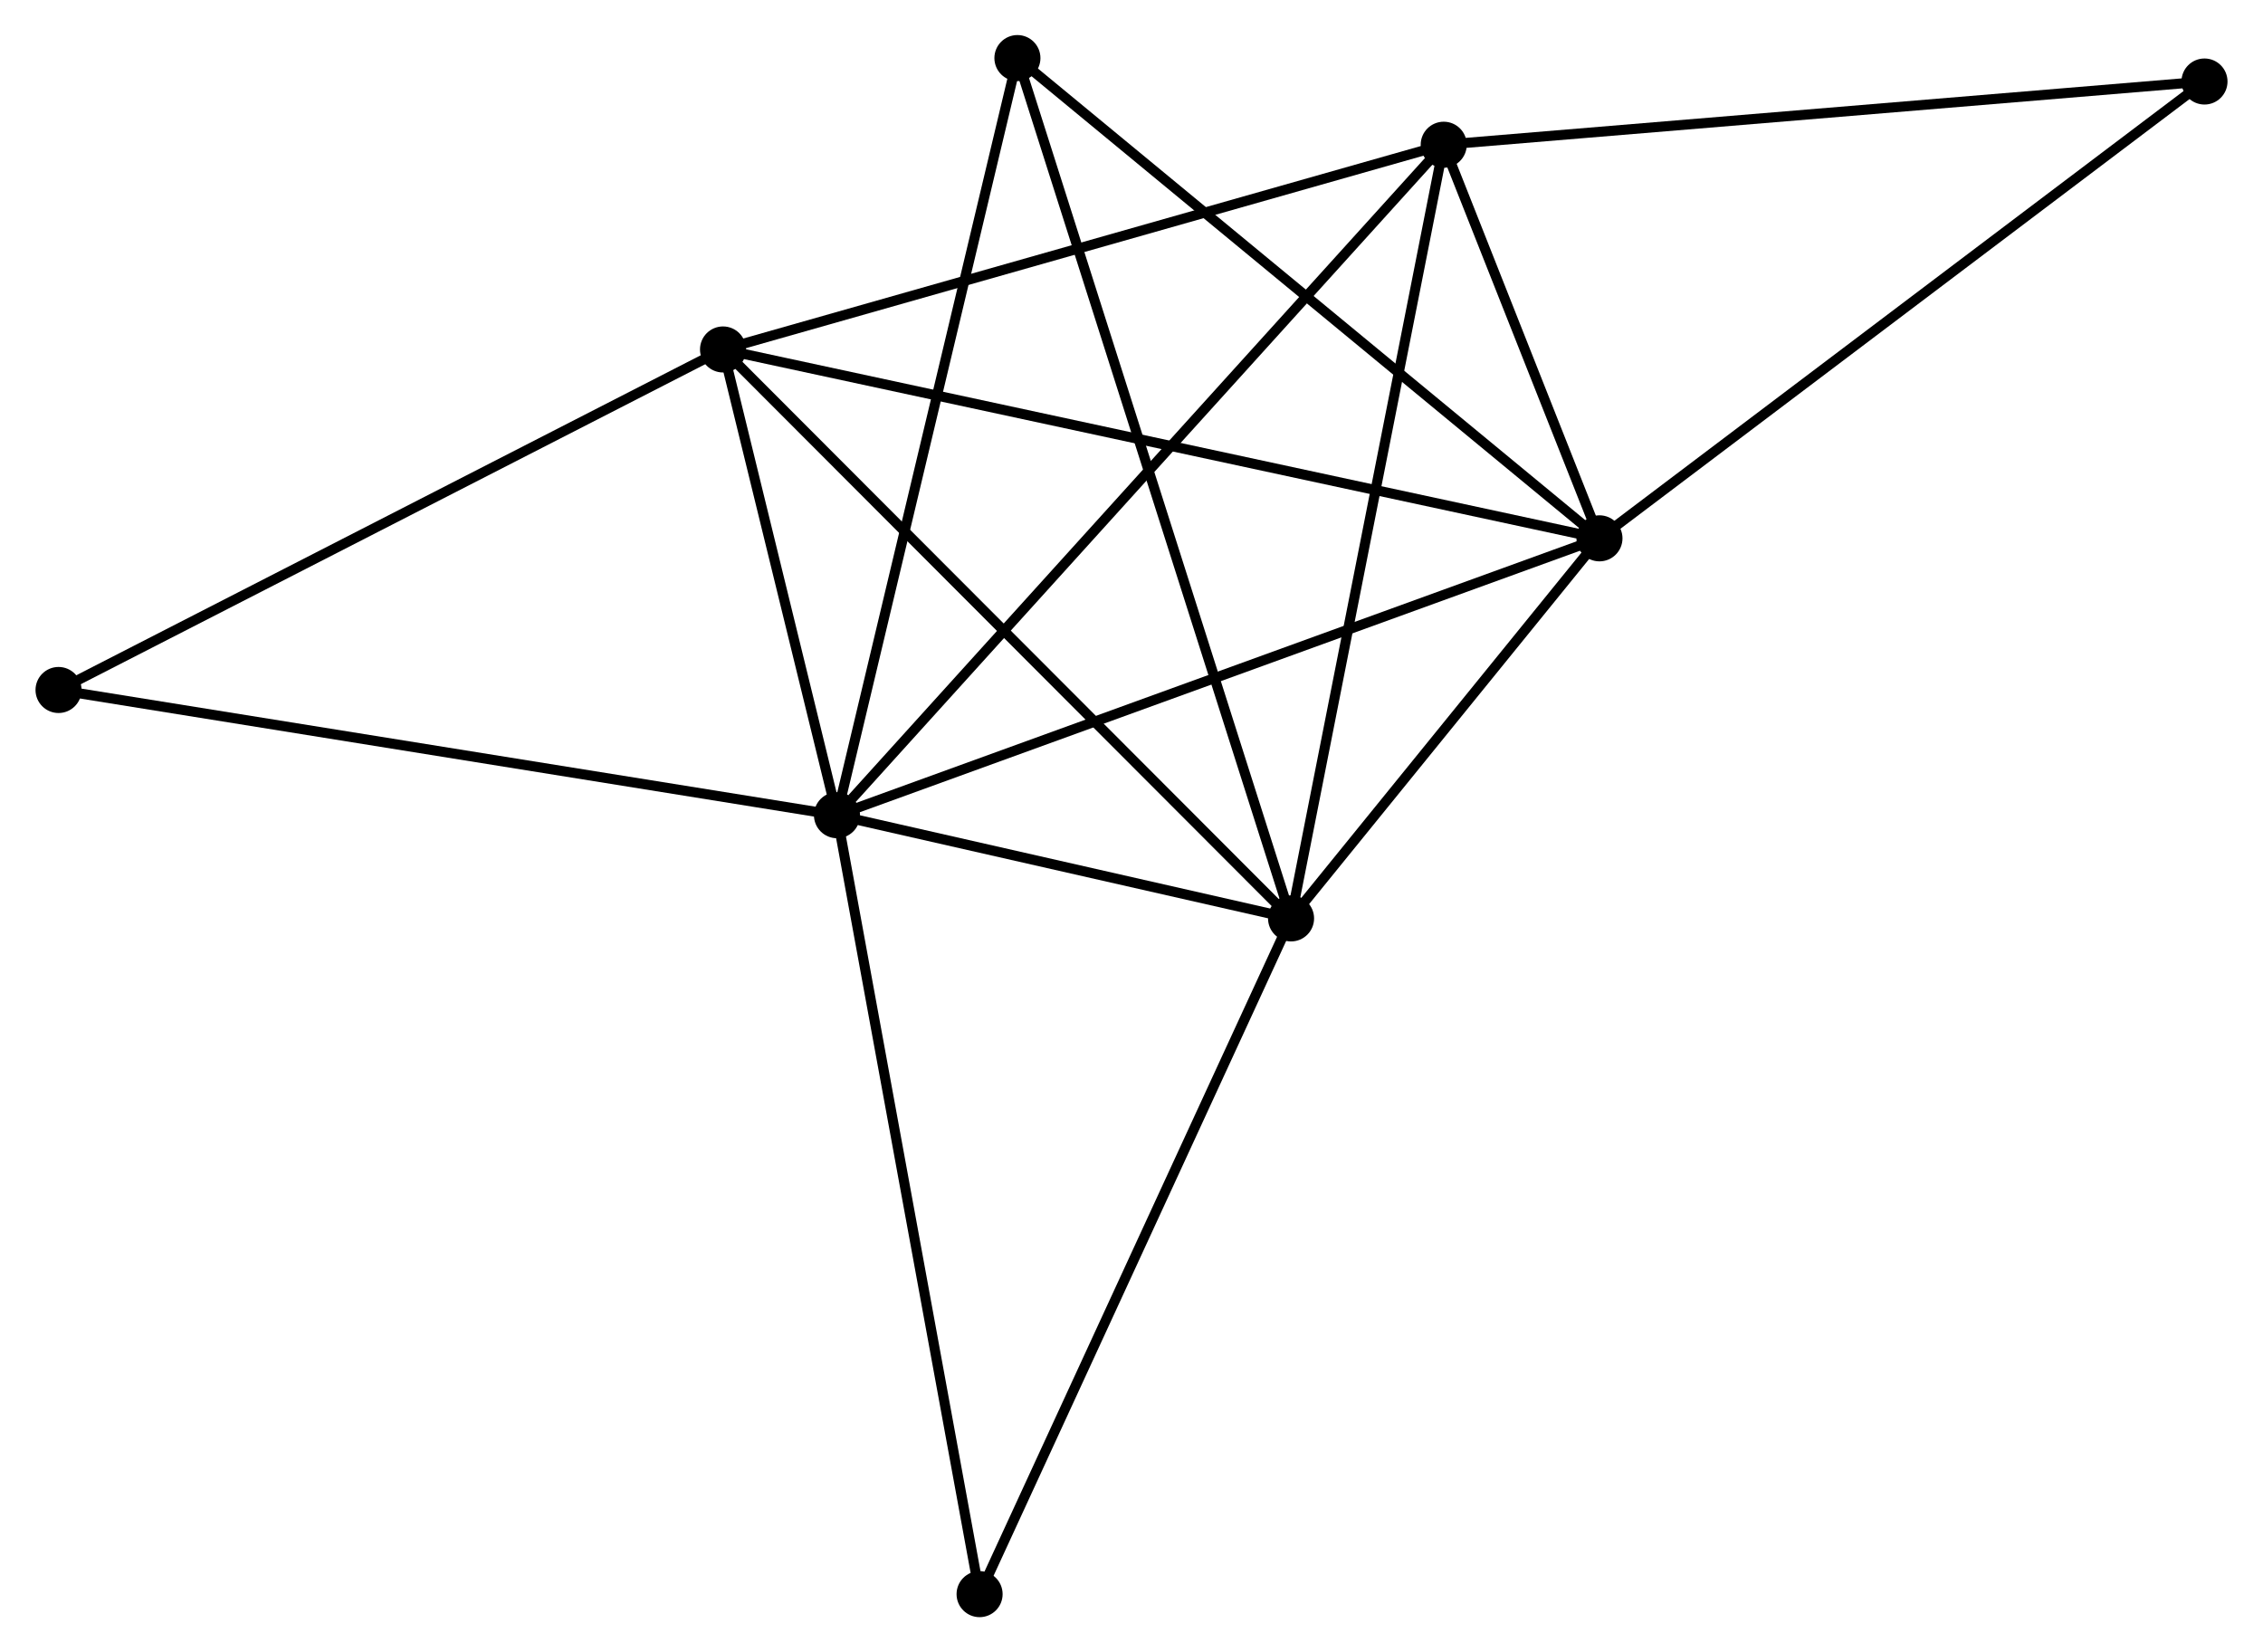<?xml version="1.0" encoding="UTF-8" standalone="no"?>
<!DOCTYPE svg PUBLIC "-//W3C//DTD SVG 1.1//EN"
 "http://www.w3.org/Graphics/SVG/1.1/DTD/svg11.dtd">
<!-- Generated by graphviz version 2.36.0 (20140111.2315)
 -->
<!-- Title: %3 Pages: 1 -->
<svg width="226pt" height="165pt"
 viewBox="0.00 0.00 225.92 165.01" xmlns="http://www.w3.org/2000/svg" xmlns:xlink="http://www.w3.org/1999/xlink">
<g id="graph0" class="graph" transform="scale(1 1) rotate(0) translate(4 161.011)">
<title>%3</title>
<!-- 0 -->
<g id="node1" class="node"><title>0</title>
<ellipse fill="black" stroke="black" cx="79.545" cy="-79.594" rx="1.8" ry="1.8"/>
</g>
<!-- 1 -->
<g id="node2" class="node"><title>1</title>
<ellipse fill="black" stroke="black" cx="155.697" cy="-107.246" rx="1.8" ry="1.8"/>
</g>
<!-- 0&#45;&#45;1 -->
<g id="edge1" class="edge"><title>0&#45;&#45;1</title>
<path fill="none" stroke="black" d="M81.427,-80.278C91.963,-84.103 143.517,-102.824 153.881,-106.587"/>
</g>
<!-- 2 -->
<g id="node3" class="node"><title>2</title>
<ellipse fill="black" stroke="black" cx="124.895" cy="-69.287" rx="1.8" ry="1.8"/>
</g>
<!-- 0&#45;&#45;2 -->
<g id="edge2" class="edge"><title>0&#45;&#45;2</title>
<path fill="none" stroke="black" d="M81.493,-79.151C88.953,-77.456 115.645,-71.389 123.004,-69.716"/>
</g>
<!-- 3 -->
<g id="node4" class="node"><title>3</title>
<ellipse fill="black" stroke="black" cx="140.143" cy="-146.556" rx="1.8" ry="1.8"/>
</g>
<!-- 0&#45;&#45;3 -->
<g id="edge3" class="edge"><title>0&#45;&#45;3</title>
<path fill="none" stroke="black" d="M81.043,-81.249C89.499,-90.594 131.166,-136.637 138.905,-145.188"/>
</g>
<!-- 4 -->
<g id="node5" class="node"><title>4</title>
<ellipse fill="black" stroke="black" cx="68.165" cy="-126.109" rx="1.8" ry="1.8"/>
</g>
<!-- 0&#45;&#45;4 -->
<g id="edge4" class="edge"><title>0&#45;&#45;4</title>
<path fill="none" stroke="black" d="M79.056,-81.593C77.184,-89.244 70.486,-116.621 68.64,-124.169"/>
</g>
<!-- 5 -->
<g id="node6" class="node"><title>5</title>
<ellipse fill="black" stroke="black" cx="97.566" cy="-155.211" rx="1.8" ry="1.8"/>
</g>
<!-- 0&#45;&#45;5 -->
<g id="edge5" class="edge"><title>0&#45;&#45;5</title>
<path fill="none" stroke="black" d="M79.99,-81.463C82.484,-91.925 94.684,-143.117 97.136,-153.407"/>
</g>
<!-- 6 -->
<g id="node7" class="node"><title>6</title>
<ellipse fill="black" stroke="black" cx="1.8" cy="-92.1" rx="1.8" ry="1.8"/>
</g>
<!-- 0&#45;&#45;6 -->
<g id="edge6" class="edge"><title>0&#45;&#45;6</title>
<path fill="none" stroke="black" d="M77.623,-79.903C66.867,-81.634 14.235,-90.1 3.655,-91.801"/>
</g>
<!-- 7 -->
<g id="node8" class="node"><title>7</title>
<ellipse fill="black" stroke="black" cx="93.788" cy="-1.8" rx="1.8" ry="1.8"/>
</g>
<!-- 0&#45;&#45;7 -->
<g id="edge7" class="edge"><title>0&#45;&#45;7</title>
<path fill="none" stroke="black" d="M79.897,-77.671C81.868,-66.908 91.51,-14.242 93.449,-3.656"/>
</g>
<!-- 1&#45;&#45;2 -->
<g id="edge8" class="edge"><title>1&#45;&#45;2</title>
<path fill="none" stroke="black" d="M154.374,-105.615C149.307,-99.371 131.178,-77.029 126.18,-70.869"/>
</g>
<!-- 1&#45;&#45;3 -->
<g id="edge9" class="edge"><title>1&#45;&#45;3</title>
<path fill="none" stroke="black" d="M155.029,-108.935C152.517,-115.284 143.646,-137.702 140.935,-144.553"/>
</g>
<!-- 1&#45;&#45;4 -->
<g id="edge10" class="edge"><title>1&#45;&#45;4</title>
<path fill="none" stroke="black" d="M153.869,-107.64C142.478,-110.095 81.345,-123.268 69.983,-125.717"/>
</g>
<!-- 1&#45;&#45;5 -->
<g id="edge11" class="edge"><title>1&#45;&#45;5</title>
<path fill="none" stroke="black" d="M154.26,-108.432C146.288,-115.01 107.546,-146.977 99.166,-153.891"/>
</g>
<!-- 8 -->
<g id="node9" class="node"><title>8</title>
<ellipse fill="black" stroke="black" cx="216.123" cy="-152.87" rx="1.8" ry="1.8"/>
</g>
<!-- 1&#45;&#45;8 -->
<g id="edge12" class="edge"><title>1&#45;&#45;8</title>
<path fill="none" stroke="black" d="M157.191,-108.374C165.478,-114.631 205.749,-145.037 214.459,-151.614"/>
</g>
<!-- 2&#45;&#45;3 -->
<g id="edge13" class="edge"><title>2&#45;&#45;3</title>
<path fill="none" stroke="black" d="M125.272,-71.197C127.382,-81.887 137.704,-134.197 139.779,-144.713"/>
</g>
<!-- 2&#45;&#45;4 -->
<g id="edge14" class="edge"><title>2&#45;&#45;4</title>
<path fill="none" stroke="black" d="M123.493,-70.691C115.713,-78.484 77.904,-116.354 69.727,-124.544"/>
</g>
<!-- 2&#45;&#45;5 -->
<g id="edge15" class="edge"><title>2&#45;&#45;5</title>
<path fill="none" stroke="black" d="M124.325,-71.081C120.768,-82.263 101.681,-142.273 98.134,-153.426"/>
</g>
<!-- 2&#45;&#45;7 -->
<g id="edge16" class="edge"><title>2&#45;&#45;7</title>
<path fill="none" stroke="black" d="M124.126,-67.618C119.86,-58.363 99.129,-13.386 94.645,-3.658"/>
</g>
<!-- 3&#45;&#45;4 -->
<g id="edge17" class="edge"><title>3&#45;&#45;4</title>
<path fill="none" stroke="black" d="M138.363,-146.051C128.492,-143.246 80.522,-129.619 70.147,-126.671"/>
</g>
<!-- 3&#45;&#45;8 -->
<g id="edge18" class="edge"><title>3&#45;&#45;8</title>
<path fill="none" stroke="black" d="M142.021,-146.712C152.533,-147.586 203.97,-151.86 214.31,-152.719"/>
</g>
<!-- 4&#45;&#45;6 -->
<g id="edge19" class="edge"><title>4&#45;&#45;6</title>
<path fill="none" stroke="black" d="M66.525,-125.268C57.423,-120.604 13.193,-97.938 3.627,-93.036"/>
</g>
</g>
</svg>
